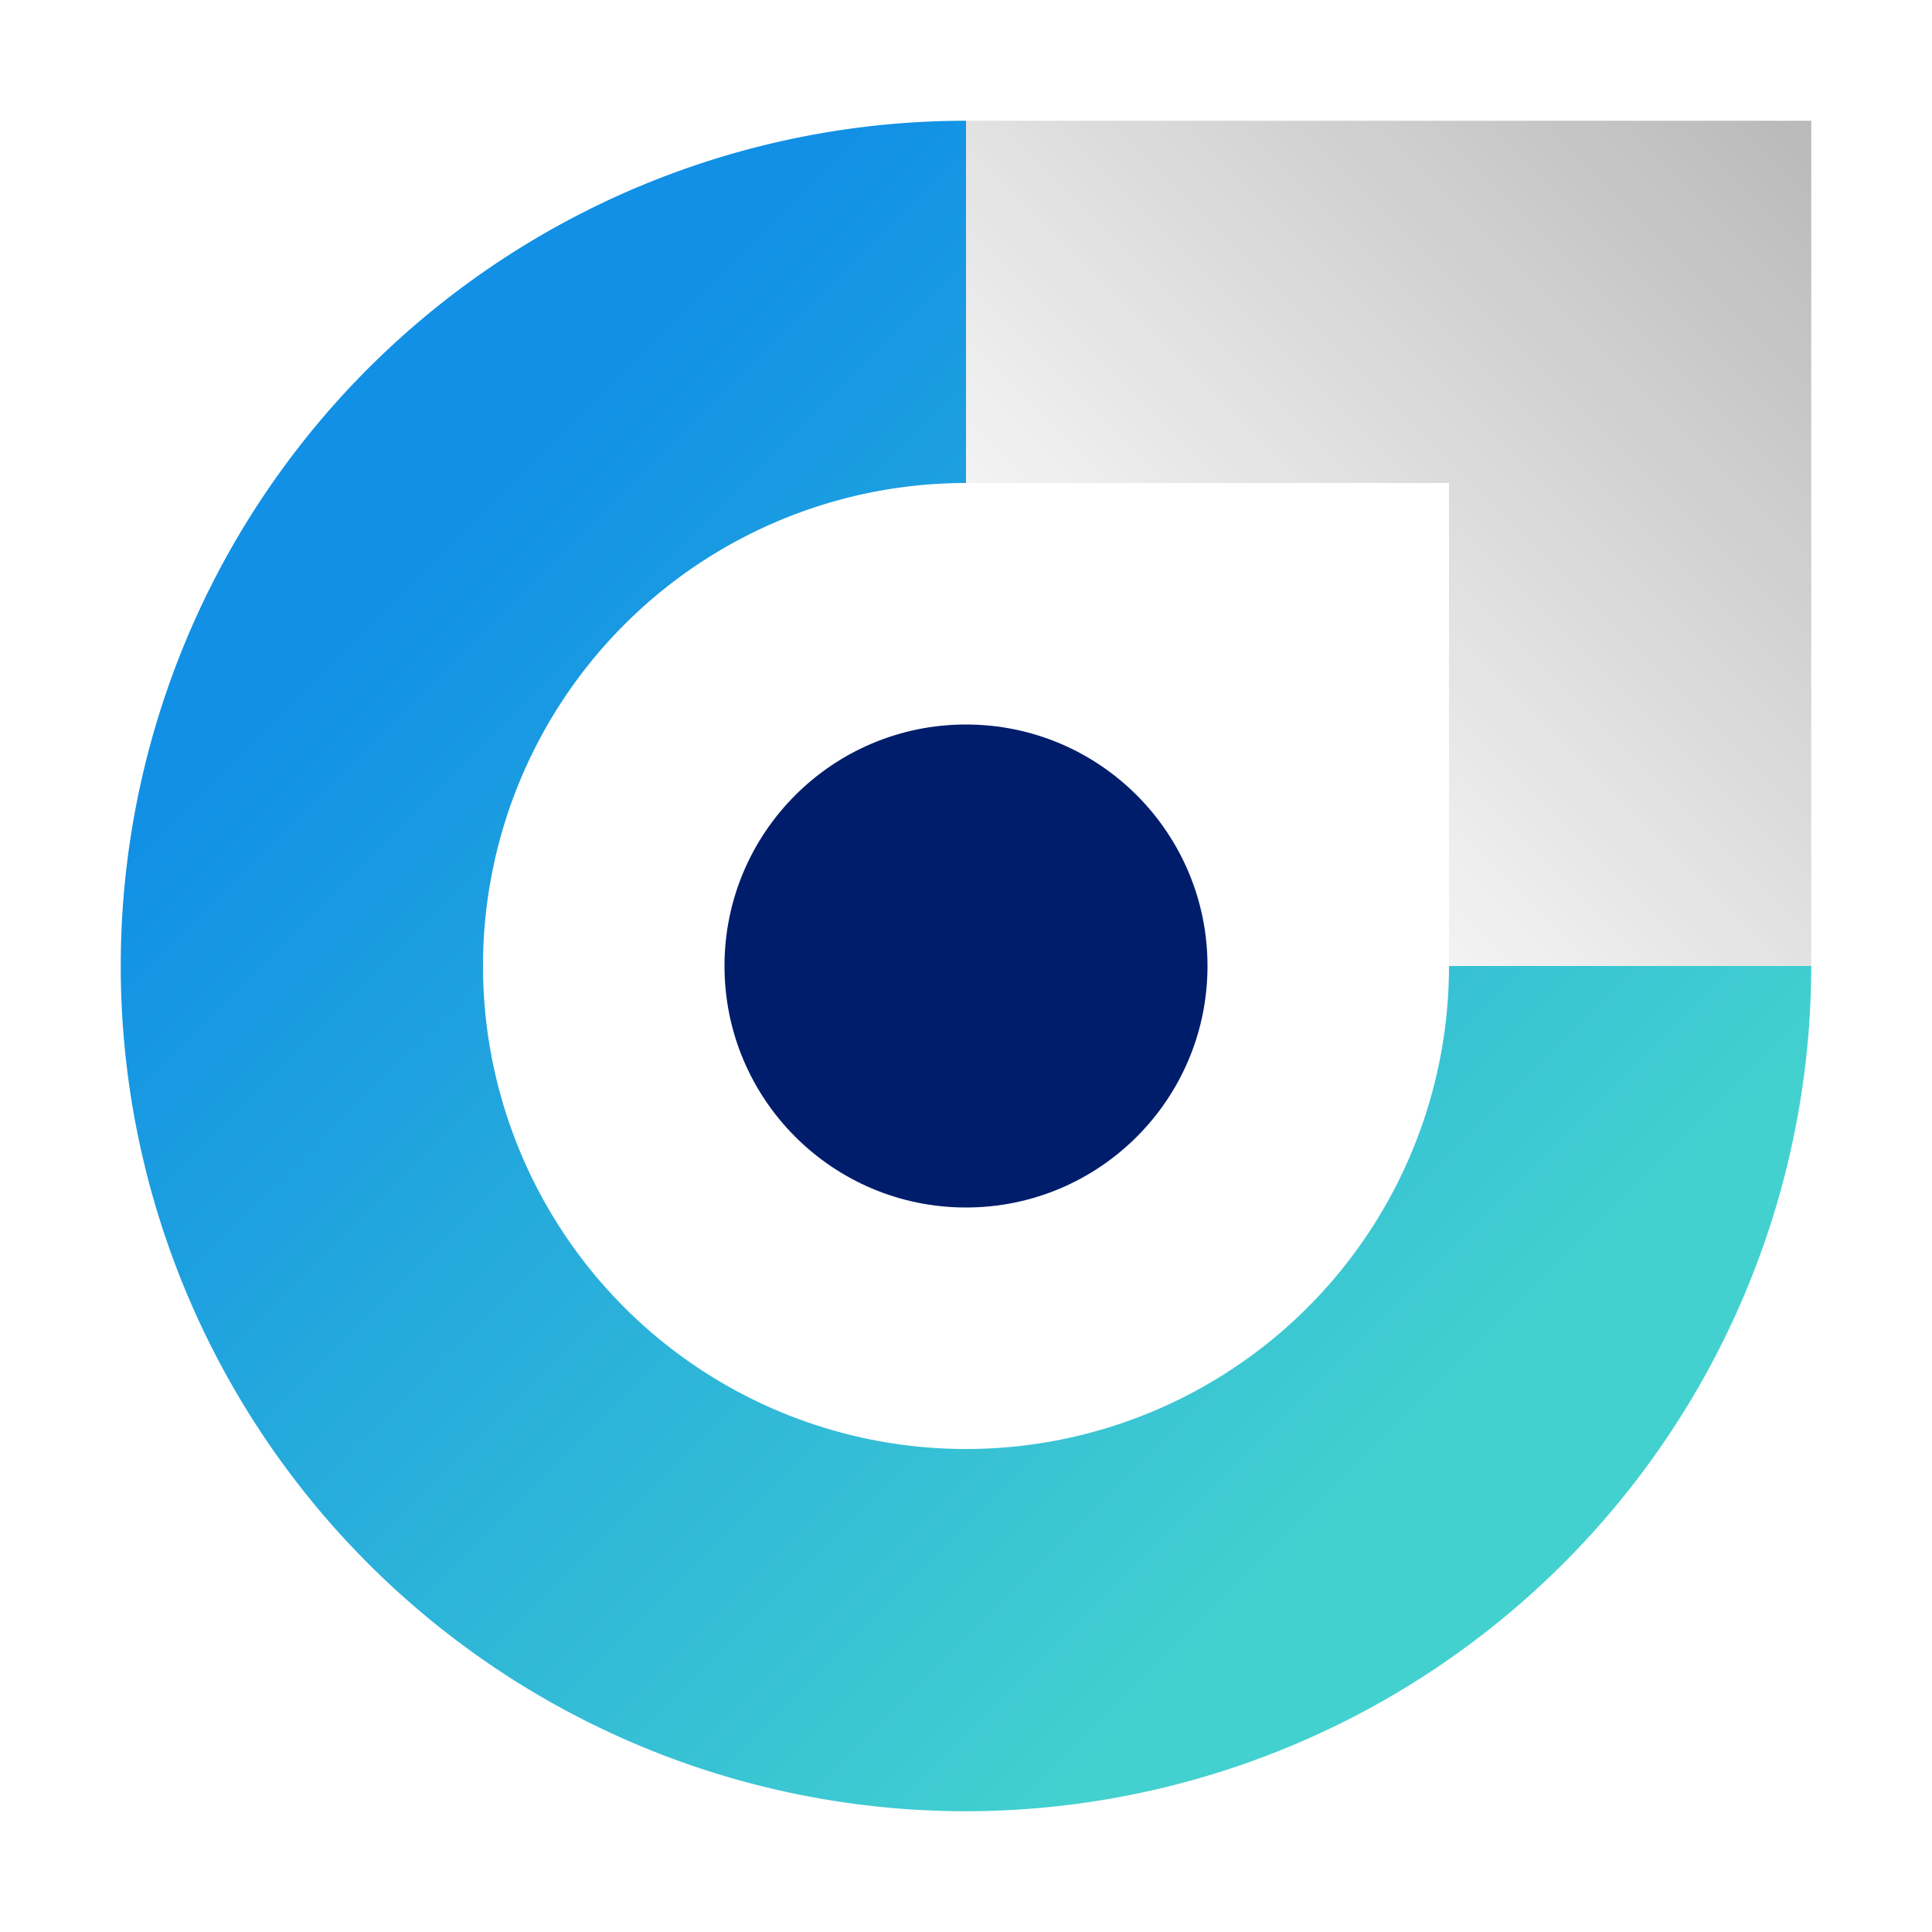 <svg xmlns="http://www.w3.org/2000/svg" viewBox="0 0 32 32"><defs><linearGradient id="a" x1="4.658" y1="7.553" x2="24.447" y2="27.342" gradientUnits="userSpaceOnUse"><stop offset=".1" stop-color="#1190e5"/><stop offset=".9" stop-color="#43d1cf"/></linearGradient><linearGradient id="b" x1="20" y1="12" x2="30" y2="2" gradientUnits="userSpaceOnUse"><stop offset="0" stop-color="#161616" stop-opacity=".05"/><stop offset="1" stop-color="#161616" stop-opacity=".3"/></linearGradient></defs><g data-name="Layer 2"><g data-name="Light theme icons"><circle cx="16" cy="16" r="4" fill="#001d6c"/><path d="M16 30a14 14 0 010-28v6a8 8 0 108 8h6a14.015 14.015 0 01-14 14z" fill="url(#a)"/><path fill="url(#b)" d="M30 16h-6V8h-8V2h14v14z"/><path fill="none" d="M0 0h32v32H0z"/></g></g></svg>